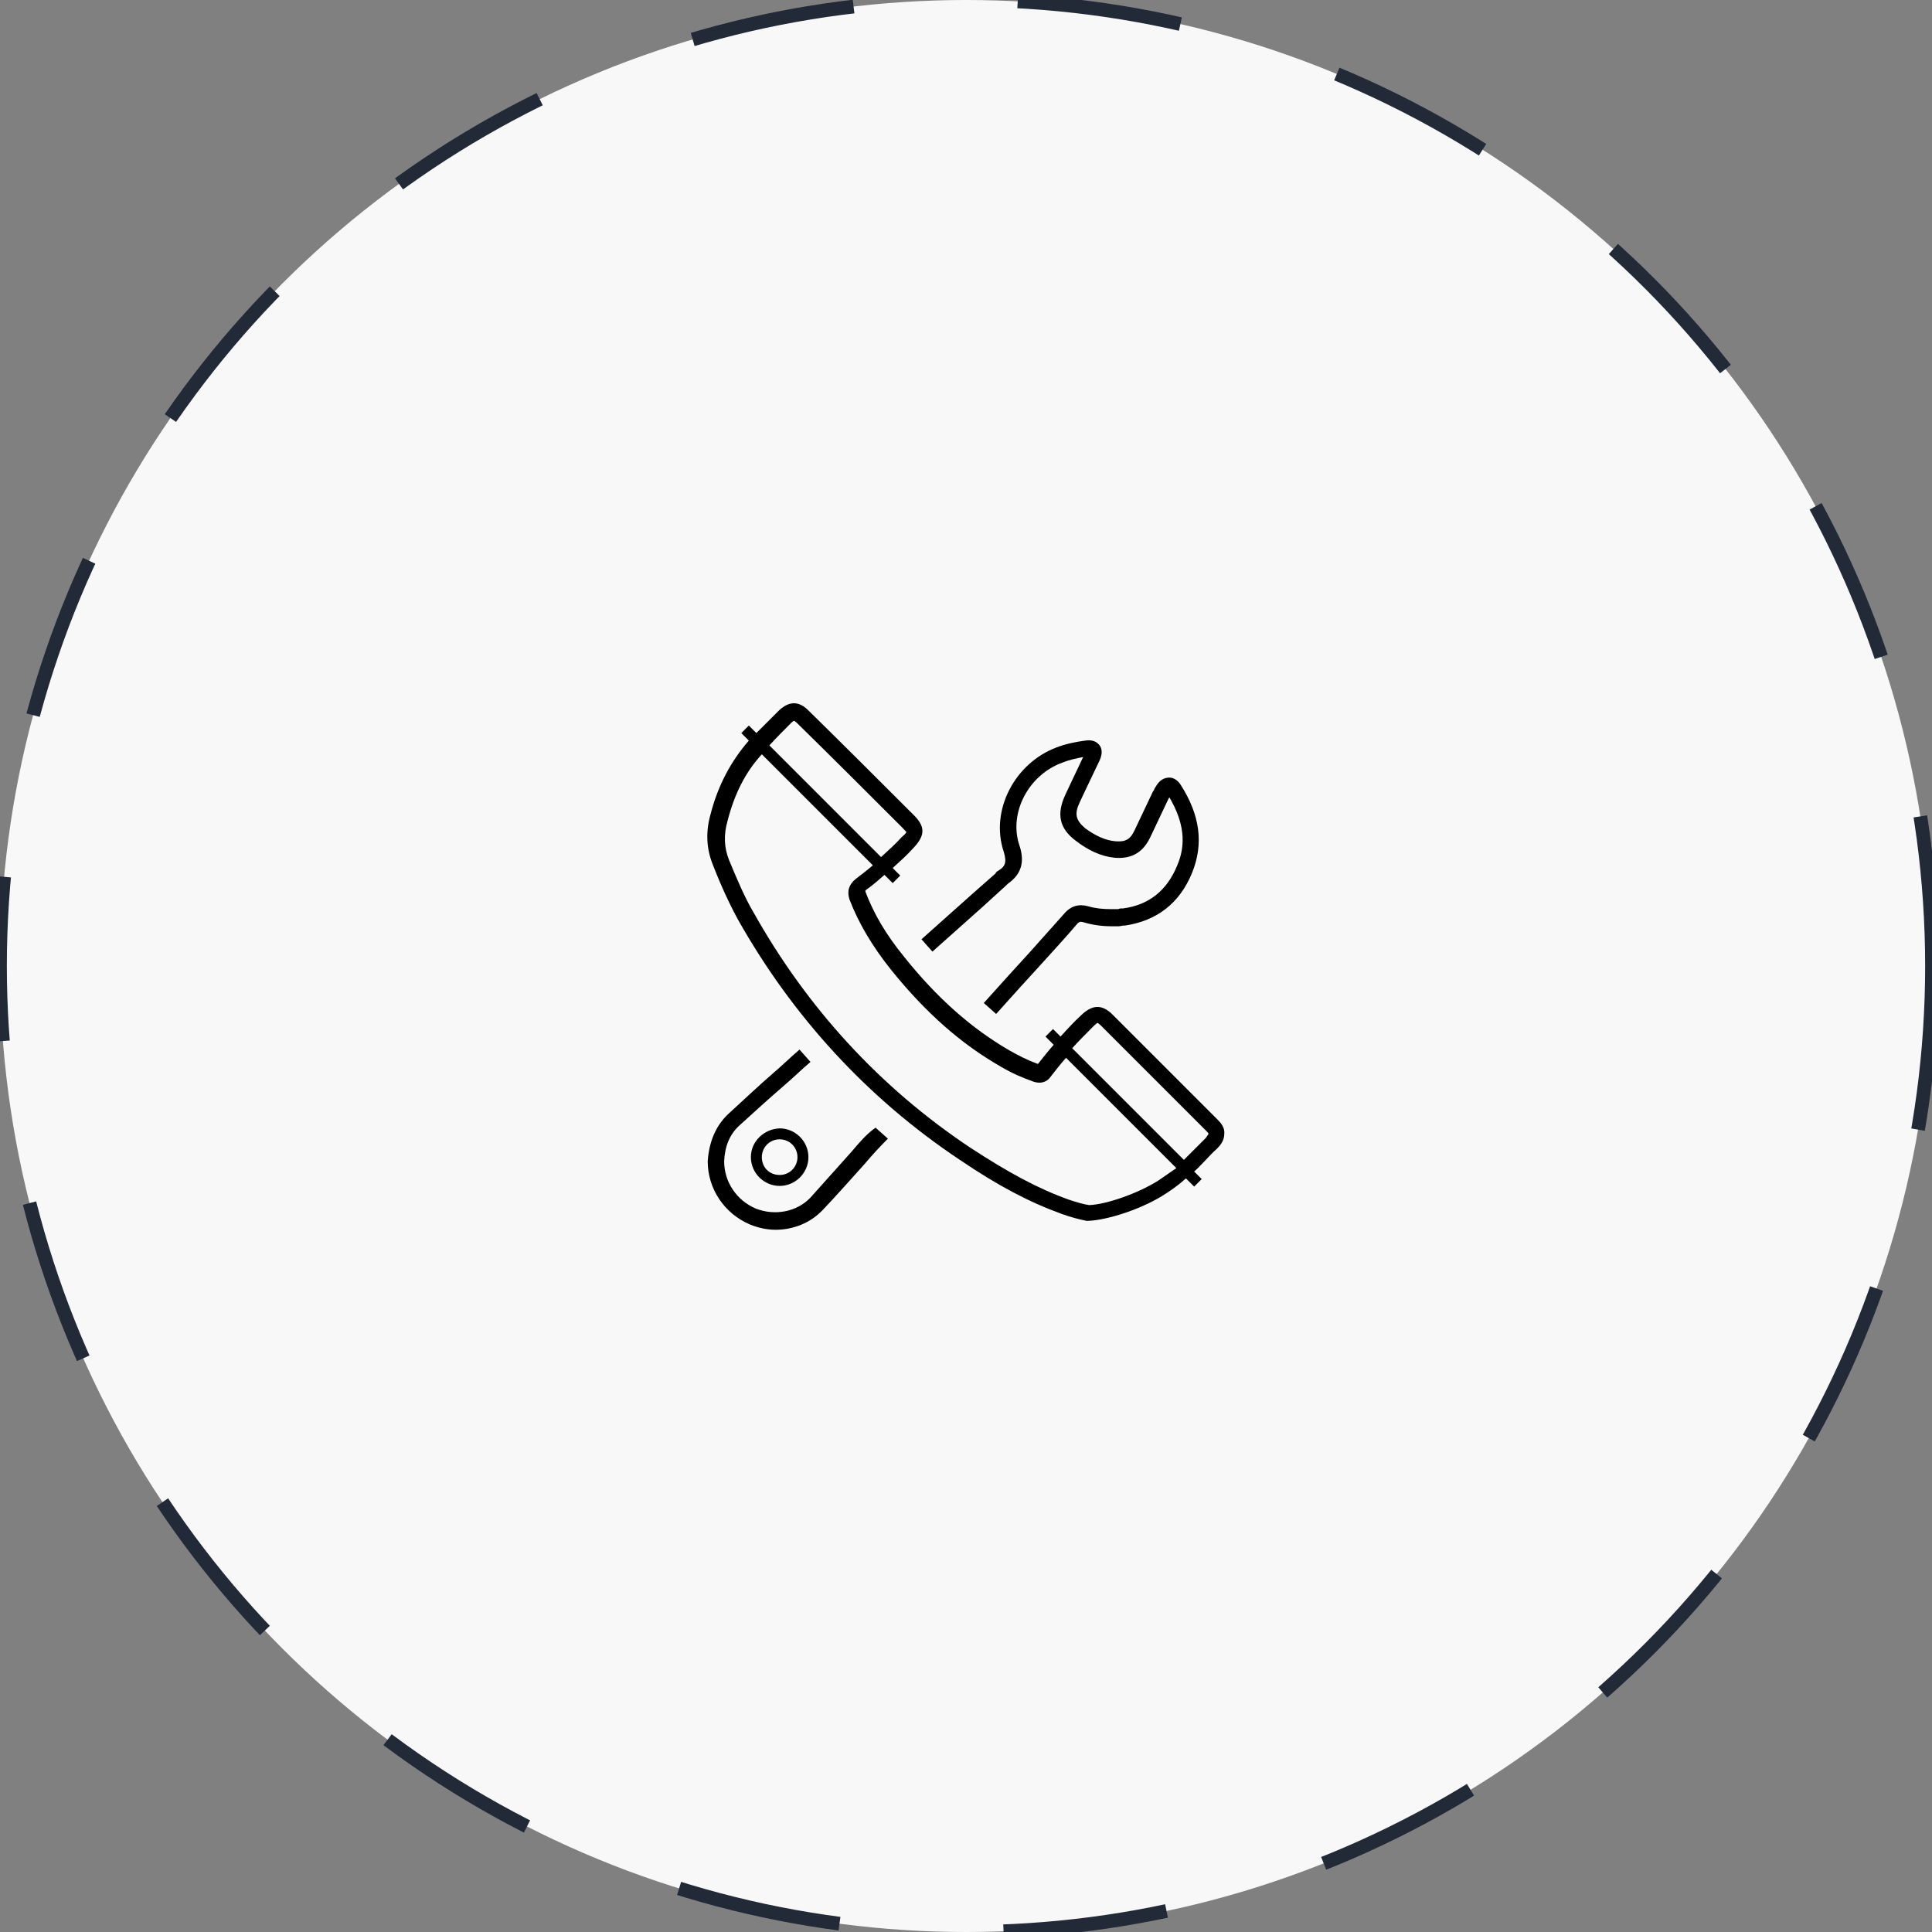 <?xml version="1.0" encoding="utf-8"?>
<!-- Generator: Adobe Illustrator 19.2.0, SVG Export Plug-In . SVG Version: 6.00 Build 0)  -->
<svg version="1.1" xmlns="http://www.w3.org/2000/svg" xmlns:xlink="http://www.w3.org/1999/xlink" x="0px" y="0px"
	 viewBox="0 0 282 282" style="enable-background:new 0 0 282 282;" xml:space="preserve">
<rect x="0" y="0" width="282" height="282" fill="#808080" stroke="none"/>
<style type="text/css">
	.st0{clip-path:url(#SVGID_2_);}
	.st1{clip-path:url(#SVGID_4_);}
	.st2{clip-path:url(#SVGID_6_);}
	.st3{clip-path:url(#SVGID_8_);}
	.st4{clip-path:url(#SVGID_10_);}
	.st5{clip-path:url(#SVGID_12_);}
	.st6{clip-path:url(#SVGID_14_);}
	.st7{clip-path:url(#SVGID_16_);}
	.st8{clip-path:url(#SVGID_18_);}
	.st9{clip-path:url(#SVGID_20_);}
	.st10{clip-path:url(#SVGID_22_);}
	.st11{clip-path:url(#SVGID_24_);}
	.st12{clip-path:url(#SVGID_26_);}
	.st13{clip-path:url(#SVGID_28_);}
	.st14{clip-path:url(#SVGID_30_);}
	.st15{clip-path:url(#SVGID_32_);}
	.st16{clip-path:url(#SVGID_34_);}
	.st17{clip-path:url(#SVGID_36_);}
	.st18{clip-path:url(#SVGID_38_);}
	.st19{clip-path:url(#SVGID_40_);}
	.st20{clip-path:url(#SVGID_42_);}
	.st21{clip-path:url(#SVGID_44_);}
	.st22{clip-path:url(#SVGID_46_);}
	.st23{clip-path:url(#SVGID_48_);}
	.st24{clip-path:url(#SVGID_50_);}
	.st25{clip-path:url(#SVGID_52_);}
	.st26{clip-path:url(#SVGID_54_);}
	.st27{clip-path:url(#SVGID_56_);}
	.st28{clip-path:url(#SVGID_58_);}
	.st29{clip-path:url(#SVGID_60_);}
	.st30{clip-path:url(#SVGID_62_);}
	.st31{clip-path:url(#SVGID_64_);}
	.st32{clip-path:url(#SVGID_66_);}
	.st33{clip-path:url(#SVGID_68_);}
	.st34{fill:#F8f8f8;stroke:#222A37;stroke-width:2;stroke-dasharray:24;}
</style>
<g id="Layer_2">
	<g>
		<defs>
			<path id="SVGID_1_" d="M-279.3-430.5h-57.5v-81.1h57.5V-430.5z M-341.5-430.5v-11.6h2.4v11.6H-341.5z M-341.5-460.6h2.4v16.2
				h-2.4V-460.6z M-341.5-479.1h2.4v16.2h-2.4V-479.1z M-341.5-497.6h2.4v16.2h-2.4V-497.6z M-341.5-511.5h2.4v11.6h-2.4V-511.5z
				 M-339.1-513.8h-4.7v13.9h-1c-0.6,0-1.1,0.5-1.1,1.2c0,0.6,0.5,1.2,1.1,1.2h1v16.2h-1c-0.6,0-1.1,0.5-1.1,1.2s0.5,1.2,1.1,1.2h1
				v16.2h-1c-0.6,0-1.1,0.5-1.1,1.2s0.5,1.2,1.1,1.2h1v16.2h-1c-0.6,0-1.1,0.5-1.1,1.2c0,0.6,0.5,1.2,1.1,1.2h1v13.9h66.8v-85.7
				H-339.1z"/>
		</defs>
		<clipPath id="SVGID_2_">
			<use xlink:href="#SVGID_1_"  style="overflow:visible;"/>
		</clipPath>
		<g class="st0">
			<defs>
				<rect id="SVGID_3_" x="-581" y="-1605" width="1440" height="3640"/>
			</defs>
			<clipPath id="SVGID_4_">
				<use xlink:href="#SVGID_3_"  style="overflow:visible;"/>
			</clipPath>
			<rect x="-351" y="-518.8" class="st1" width="79" height="95.7"/>
		</g>
	</g>
	<g>
		<defs>
			<path id="SVGID_5_" d="M-316.1-486.1h-11.5v-11.6h11.5V-486.1z M-313.8-499.9h-16.1v16.2h16.1V-499.9z"/>
		</defs>
		<clipPath id="SVGID_6_">
			<use xlink:href="#SVGID_5_"  style="overflow:visible;"/>
		</clipPath>
		<g class="st2">
			<defs>
				<rect id="SVGID_7_" x="-581" y="-1605" width="1440" height="3640"/>
			</defs>
			<clipPath id="SVGID_8_">
				<use xlink:href="#SVGID_7_"  style="overflow:visible;"/>
			</clipPath>
			<rect x="-334.9" y="-504.9" class="st3" width="26.1" height="26.2"/>
		</g>
	</g>
	<g>
		<defs>
			<rect id="SVGID_9_" x="-305.8" y="-499.9" width="18.4" height="2.3"/>
		</defs>
		<clipPath id="SVGID_10_">
			<use xlink:href="#SVGID_9_"  style="overflow:visible;"/>
		</clipPath>
		<g class="st4">
			<defs>
				<rect id="SVGID_11_" x="-581" y="-1605" width="1440" height="3640"/>
			</defs>
			<clipPath id="SVGID_12_">
				<use xlink:href="#SVGID_11_"  style="overflow:visible;"/>
			</clipPath>
			<rect x="-310.8" y="-504.9" class="st5" width="28.4" height="12.3"/>
		</g>
	</g>
	<g>
		<defs>
			<rect id="SVGID_13_" x="-305.8" y="-495.3" width="18.4" height="2.3"/>
		</defs>
		<clipPath id="SVGID_14_">
			<use xlink:href="#SVGID_13_"  style="overflow:visible;"/>
		</clipPath>
		<g class="st6">
			<defs>
				<rect id="SVGID_15_" x="-581" y="-1605" width="1440" height="3640"/>
			</defs>
			<clipPath id="SVGID_16_">
				<use xlink:href="#SVGID_15_"  style="overflow:visible;"/>
			</clipPath>
			<rect x="-310.8" y="-500.3" class="st7" width="28.4" height="12.3"/>
		</g>
	</g>
	<g>
		<defs>
			<rect id="SVGID_17_" x="-305.8" y="-490.7" width="13.8" height="2.3"/>
		</defs>
		<clipPath id="SVGID_18_">
			<use xlink:href="#SVGID_17_"  style="overflow:visible;"/>
		</clipPath>
		<g class="st8">
			<defs>
				<rect id="SVGID_19_" x="-581" y="-1605" width="1440" height="3640"/>
			</defs>
			<clipPath id="SVGID_20_">
				<use xlink:href="#SVGID_19_"  style="overflow:visible;"/>
			</clipPath>
			<rect x="-310.8" y="-495.7" class="st9" width="23.8" height="12.3"/>
		</g>
	</g>
	<g>
		<defs>
			<rect id="SVGID_21_" x="-319.5" y="-472.2" width="32.2" height="2.3"/>
		</defs>
		<clipPath id="SVGID_22_">
			<use xlink:href="#SVGID_21_"  style="overflow:visible;"/>
		</clipPath>
		<g class="st10">
			<defs>
				<rect id="SVGID_23_" x="-581" y="-1605" width="1440" height="3640"/>
			</defs>
			<clipPath id="SVGID_24_">
				<use xlink:href="#SVGID_23_"  style="overflow:visible;"/>
			</clipPath>
			<rect x="-324.5" y="-477.2" class="st11" width="42.2" height="12.3"/>
		</g>
	</g>
	<g>
		<defs>
			<rect id="SVGID_25_" x="-319.5" y="-467.5" width="32.2" height="2.3"/>
		</defs>
		<clipPath id="SVGID_26_">
			<use xlink:href="#SVGID_25_"  style="overflow:visible;"/>
		</clipPath>
		<g class="st12">
			<defs>
				<rect id="SVGID_27_" x="-581" y="-1605" width="1440" height="3640"/>
			</defs>
			<clipPath id="SVGID_28_">
				<use xlink:href="#SVGID_27_"  style="overflow:visible;"/>
			</clipPath>
			<rect x="-324.5" y="-472.5" class="st13" width="42.2" height="12.3"/>
		</g>
	</g>
	<g>
		<defs>
			<rect id="SVGID_29_" x="-319.5" y="-462.9" width="32.2" height="2.3"/>
		</defs>
		<clipPath id="SVGID_30_">
			<use xlink:href="#SVGID_29_"  style="overflow:visible;"/>
		</clipPath>
		<g class="st14">
			<defs>
				<rect id="SVGID_31_" x="-581" y="-1605" width="1440" height="3640"/>
			</defs>
			<clipPath id="SVGID_32_">
				<use xlink:href="#SVGID_31_"  style="overflow:visible;"/>
			</clipPath>
			<rect x="-324.5" y="-467.9" class="st15" width="42.2" height="12.3"/>
		</g>
	</g>
	<g>
		<defs>
			<rect id="SVGID_33_" x="-329.9" y="-472.2" width="2.3" height="2.3"/>
		</defs>
		<clipPath id="SVGID_34_">
			<use xlink:href="#SVGID_33_"  style="overflow:visible;"/>
		</clipPath>
		<g class="st16">
			<defs>
				<rect id="SVGID_35_" x="-581" y="-1605" width="1440" height="3640"/>
			</defs>
			<clipPath id="SVGID_36_">
				<use xlink:href="#SVGID_35_"  style="overflow:visible;"/>
			</clipPath>
			<rect x="-334.9" y="-477.2" class="st17" width="12.3" height="12.3"/>
		</g>
	</g>
	<g>
		<defs>
			<rect id="SVGID_37_" x="-329.9" y="-467.5" width="2.3" height="2.3"/>
		</defs>
		<clipPath id="SVGID_38_">
			<use xlink:href="#SVGID_37_"  style="overflow:visible;"/>
		</clipPath>
		<g class="st18">
			<defs>
				<rect id="SVGID_39_" x="-581" y="-1605" width="1440" height="3640"/>
			</defs>
			<clipPath id="SVGID_40_">
				<use xlink:href="#SVGID_39_"  style="overflow:visible;"/>
			</clipPath>
			<rect x="-334.9" y="-472.5" class="st19" width="12.3" height="12.3"/>
		</g>
	</g>
	<g>
		<defs>
			<rect id="SVGID_41_" x="-329.9" y="-462.9" width="2.3" height="2.3"/>
		</defs>
		<clipPath id="SVGID_42_">
			<use xlink:href="#SVGID_41_"  style="overflow:visible;"/>
		</clipPath>
		<g class="st20">
			<defs>
				<rect id="SVGID_43_" x="-581" y="-1605" width="1440" height="3640"/>
			</defs>
			<clipPath id="SVGID_44_">
				<use xlink:href="#SVGID_43_"  style="overflow:visible;"/>
			</clipPath>
			<rect x="-334.9" y="-467.9" class="st21" width="12.3" height="12.3"/>
		</g>
	</g>
	<g>
		<defs>
			<rect id="SVGID_45_" x="-319.5" y="-453.6" width="32.2" height="2.3"/>
		</defs>
		<clipPath id="SVGID_46_">
			<use xlink:href="#SVGID_45_"  style="overflow:visible;"/>
		</clipPath>
		<g class="st22">
			<defs>
				<rect id="SVGID_47_" x="-581" y="-1605" width="1440" height="3640"/>
			</defs>
			<clipPath id="SVGID_48_">
				<use xlink:href="#SVGID_47_"  style="overflow:visible;"/>
			</clipPath>
			<rect x="-324.5" y="-458.6" class="st23" width="42.2" height="12.3"/>
		</g>
	</g>
	<g>
		<defs>
			<rect id="SVGID_49_" x="-319.5" y="-449" width="32.2" height="2.3"/>
		</defs>
		<clipPath id="SVGID_50_">
			<use xlink:href="#SVGID_49_"  style="overflow:visible;"/>
		</clipPath>
		<g class="st24">
			<defs>
				<rect id="SVGID_51_" x="-581" y="-1605" width="1440" height="3640"/>
			</defs>
			<clipPath id="SVGID_52_">
				<use xlink:href="#SVGID_51_"  style="overflow:visible;"/>
			</clipPath>
			<rect x="-324.5" y="-454" class="st25" width="42.2" height="12.3"/>
		</g>
	</g>
	<g>
		<defs>
			<rect id="SVGID_53_" x="-319.5" y="-444.4" width="32.2" height="2.3"/>
		</defs>
		<clipPath id="SVGID_54_">
			<use xlink:href="#SVGID_53_"  style="overflow:visible;"/>
		</clipPath>
		<g class="st26">
			<defs>
				<rect id="SVGID_55_" x="-581" y="-1605" width="1440" height="3640"/>
			</defs>
			<clipPath id="SVGID_56_">
				<use xlink:href="#SVGID_55_"  style="overflow:visible;"/>
			</clipPath>
			<rect x="-324.5" y="-449.4" class="st27" width="42.2" height="12.3"/>
		</g>
	</g>
	<g>
		<defs>
			<rect id="SVGID_57_" x="-329.9" y="-453.6" width="2.3" height="2.3"/>
		</defs>
		<clipPath id="SVGID_58_">
			<use xlink:href="#SVGID_57_"  style="overflow:visible;"/>
		</clipPath>
		<g class="st28">
			<defs>
				<rect id="SVGID_59_" x="-581" y="-1605" width="1440" height="3640"/>
			</defs>
			<clipPath id="SVGID_60_">
				<use xlink:href="#SVGID_59_"  style="overflow:visible;"/>
			</clipPath>
			<rect x="-334.9" y="-458.6" class="st29" width="12.3" height="12.3"/>
		</g>
	</g>
	<g>
		<defs>
			<rect id="SVGID_61_" x="-329.9" y="-449" width="2.3" height="2.3"/>
		</defs>
		<clipPath id="SVGID_62_">
			<use xlink:href="#SVGID_61_"  style="overflow:visible;"/>
		</clipPath>
		<g class="st30">
			<defs>
				<rect id="SVGID_63_" x="-581" y="-1605" width="1440" height="3640"/>
			</defs>
			<clipPath id="SVGID_64_">
				<use xlink:href="#SVGID_63_"  style="overflow:visible;"/>
			</clipPath>
			<rect x="-334.9" y="-454" class="st31" width="12.3" height="12.3"/>
		</g>
	</g>
	<g>
		<defs>
			<rect id="SVGID_65_" x="-329.9" y="-444.4" width="2.3" height="2.3"/>
		</defs>
		<clipPath id="SVGID_66_">
			<use xlink:href="#SVGID_65_"  style="overflow:visible;"/>
		</clipPath>
		<g class="st32">
			<defs>
				<rect id="SVGID_67_" x="-581" y="-1605" width="1440" height="3640"/>
			</defs>
			<clipPath id="SVGID_68_">
				<use xlink:href="#SVGID_67_"  style="overflow:visible;"/>
			</clipPath>
			<rect x="-334.9" y="-449.4" class="st33" width="12.3" height="12.3"/>
		</g>
	</g>
</g>
<g id="Layer_1" xmlns:sketch="http://www.bohemiancoding.com/sketch/ns">
	<title>Page 1 + Oval 7 Copy 8</title>
	<desc>Created with Sketch.</desc>
	<g id="Welcome" sketch:type="MSPage">
		<g id="Product-v3" transform="translate(-127, -3048)" sketch:type="MSArtboardGroup">
			<g id="Page-1-_x2B_-Oval-7-Copy-8" transform="translate(127, 3048)" sketch:type="MSLayerGroup">
				<circle id="Oval-7-Copy-8" sketch:type="MSShapeGroup" class="st34" cx="141" cy="141" r="141">
				</circle>
			</g>
		</g>
	</g>
	<g id="Welcome_1_" sketch:type="MSPage">
		<g id="Customer-Service" transform="translate(-229, -1868)" sketch:type="MSArtboardGroup">
			<g id="Page-1" transform="translate(228, 1868)" sketch:type="MSLayerGroup">
				<g sketch:type="MSShapeGroup">
					<path id="Fill-1" d="M178.7,163.4c-5.1-5.1-10.2-10.2-15.3-15.3c-1.5-1.5-2.9-1.5-4.5,0c-1.1,1-2.1,2.1-3.1,3.2l-1.1-1.1
						l-1.1,1.1l1.2,1.2c-0.8,0.9-1.5,1.8-2.3,2.8c-1.4-0.5-2.8-1.2-4.2-2c-5.5-3.2-10.5-7.6-15.3-13.6c-2.7-3.3-4.5-6.4-5.7-9.6
						c0,0,0-0.1,0-0.1c0,0,0.1,0,0.1-0.1c1-0.7,1.9-1.5,2.7-2.2l1.2,1.2l1.1-1.1l-1.1-1.1c1.1-1,2.1-1.9,3-2.9
						c1.8-1.9,1.8-3.2-0.1-5c-5-5-10.1-10.1-15.2-15.1c-1.4-1.4-2.8-1.4-4.3,0c-1.1,1.1-2.2,2.2-3.3,3.3l-1.1-1.1l-1.1,1.1l1.1,1.1
						c-2.6,3-4.5,6.5-5.6,10.8c-0.7,2.5-0.6,4.9,0.3,7.2c1.2,3.1,2.4,5.7,3.7,8.1c8,14.2,18.9,26.1,32.4,35.1
						c5.6,3.8,10.2,6.2,14.9,7.9c1.4,0.5,2.6,0.8,3.6,1l0.1,0h0.1c2.9-0.1,8.1-1.8,11.4-4c1.1-0.7,2-1.4,2.9-2.2l1.2,1.2l1.1-1.1
						l-1.1-1.1c0.6-0.5,1.1-1.1,1.7-1.7c0.5-0.5,1-1.1,1.6-1.6c0.5-0.5,1.1-1.2,1.1-2.2C179.8,164.6,179.2,163.9,178.7,163.4
						L178.7,163.4z M116.5,105.5c0.2-0.2,0.4-0.3,0.4-0.3c0,0,0.2,0.1,0.5,0.4c5.1,5,10.1,10,15.2,15.1c0.6,0.6,0.7,0.8,0.7,0.7
						c0,0.1-0.1,0.3-0.7,0.8c-0.9,1-1.9,1.9-3,2.9l-16.3-16.3C114.3,107.7,115.4,106.6,116.5,105.5L116.5,105.5z M170.1,172.3
						c-3,1.9-7.6,3.5-10.1,3.6c-0.8-0.1-1.8-0.4-3-0.8c-4.5-1.6-8.9-4-14.4-7.6c-13.2-8.8-23.8-20.4-31.6-34.3
						c-1.3-2.2-2.4-4.8-3.6-7.7c-0.7-1.8-0.8-3.6-0.2-5.7c1-3.9,2.6-7.1,5-9.7l16.2,16.2c-0.8,0.7-1.6,1.3-2.5,2
						c-1,0.8-1.3,1.8-0.9,3c1.3,3.4,3.3,6.8,6.1,10.3c5,6.2,10.2,10.8,16,14.1c1.5,0.9,3.1,1.6,4.8,2.2c1,0.3,1.9,0.1,2.5-0.8
						c0.7-0.9,1.4-1.8,2.2-2.7l16.1,16.1C171.8,171.1,171,171.7,170.1,172.3L170.1,172.3z M177,166.1c-0.5,0.5-1.1,1.1-1.6,1.6
						c-0.6,0.6-1.1,1.1-1.6,1.6L157.5,153c1-1.1,2-2.1,3.1-3.2c0.4-0.4,0.6-0.5,0.6-0.5c0,0,0.2,0.1,0.5,0.4
						c5.1,5.1,10.2,10.2,15.3,15.3c0.3,0.3,0.4,0.4,0.4,0.5C177.3,165.7,177.2,165.8,177,166.1L177,166.1z"/>
					<path id="Fill-2" d="M137.1,138.9c2.5-2.2,4.9-4.4,7.4-6.6l3.4-3.1c0.1-0.1,0.1-0.1,0.2-0.2c2-1.4,2.5-3.2,1.7-5.6
						c-1.6-4.7,1.3-10.3,6.3-12.1c1-0.4,2-0.6,3-0.8c-0.6,1.3-1.2,2.5-1.8,3.8l-0.8,1.7c-1.3,2.8-0.9,4.9,1.5,6.7
						c1.8,1.4,3.7,2.3,5.7,2.5c2.4,0.2,4.1-0.7,5.2-3c0.9-1.9,1.8-3.8,2.7-5.7l0.1-0.1c0,0,0,0,0,0c2.1,3.6,2.5,6.8,1.1,10
						c-1.5,3.6-4.1,5.7-7.9,6.2l-0.3,0c-0.2,0-0.3,0.1-0.5,0.1c-0.2,0-0.4,0-0.6,0l-0.3,0c-1.2,0-2.3-0.1-3.3-0.4
						c-1.4-0.4-2.6-0.1-3.6,1.1c-1.7,1.9-3.3,3.7-5,5.6l-3.1,3.4c-1.2,1.3-2.4,2.7-3.6,4l1.8,1.6c1.2-1.3,2.4-2.7,3.6-4l3.1-3.4
						c1.7-1.9,3.4-3.7,5-5.6c0.4-0.5,0.6-0.5,1-0.4c1.3,0.4,2.7,0.6,4.1,0.6l0.3,0c0.3,0,0.5,0,0.8,0c0.2,0,0.5-0.1,0.7-0.1l0.2,0
						c4.7-0.7,8-3.3,9.8-7.7c1.7-4.2,1.2-8.4-1.7-12.9c-0.4-0.6-1-1-1.6-1c-0.7,0-1.3,0.3-1.8,1c-0.2,0.3-0.4,0.6-0.5,0.9l-0.1,0.1
						c-0.9,1.9-1.8,3.8-2.7,5.7c-0.6,1.3-1.3,1.7-2.7,1.6c-1.5-0.1-3-0.8-4.5-1.9c-1.4-1.2-1.6-2.1-0.8-3.8l0.8-1.7
						c0.7-1.5,1.4-2.9,2.1-4.4c0.5-1.1,0.3-1.8,0-2.2c-0.3-0.4-0.9-0.9-2.1-0.7c-1.5,0.2-2.9,0.5-4.2,1c-6.1,2.3-9.7,9.2-7.7,15.2
						c0.5,1.6,0.2,2.2-0.8,2.8c-0.2,0.1-0.3,0.2-0.4,0.4l-3.4,3c-2.5,2.2-4.9,4.4-7.4,6.6L137.1,138.9z"/>
					<path id="Fill-3" d="M125.3,168.1c-2,2.2-4,4.5-6,6.7c-2,2.1-5.2,2.7-8,1.6c-2.8-1.2-4.6-3.9-4.6-6.9c0.1-2.2,0.8-3.9,2.2-5.2
						c2.2-2,4.4-4,6.6-5.9c1.3-1.1,2.5-2.3,3.8-3.4l-1.6-1.8c-1.3,1.1-2.5,2.3-3.8,3.4c-2.2,1.9-4.4,4-6.6,6c-1.8,1.7-2.8,4-3,6.9
						c0,4,2.4,7.6,6.1,9.2c1.2,0.5,2.5,0.8,3.8,0.8c2.6,0,5.1-1,6.9-2.9c2.1-2.2,4.1-4.5,6.1-6.7c1.1-1.3,2.2-2.5,3.4-3.7l-1.8-1.6
						C127.5,165.5,126.4,166.8,125.3,168.1L125.3,168.1z"/>
					<path id="Fill-4" d="M110.6,168.9c0,2.3,1.9,4.2,4.2,4.2c2.3,0,4.2-1.9,4.2-4.2s-1.9-4.2-4.2-4.2
						C112.5,164.8,110.6,166.6,110.6,168.9L110.6,168.9z M117.4,168.9c0,1.4-1.1,2.6-2.6,2.6s-2.6-1.1-2.6-2.6
						c0-1.4,1.1-2.6,2.6-2.6S117.4,167.5,117.4,168.9L117.4,168.9z"/>
				</g>
			</g>
		</g>
	</g>
</g>
</svg>
